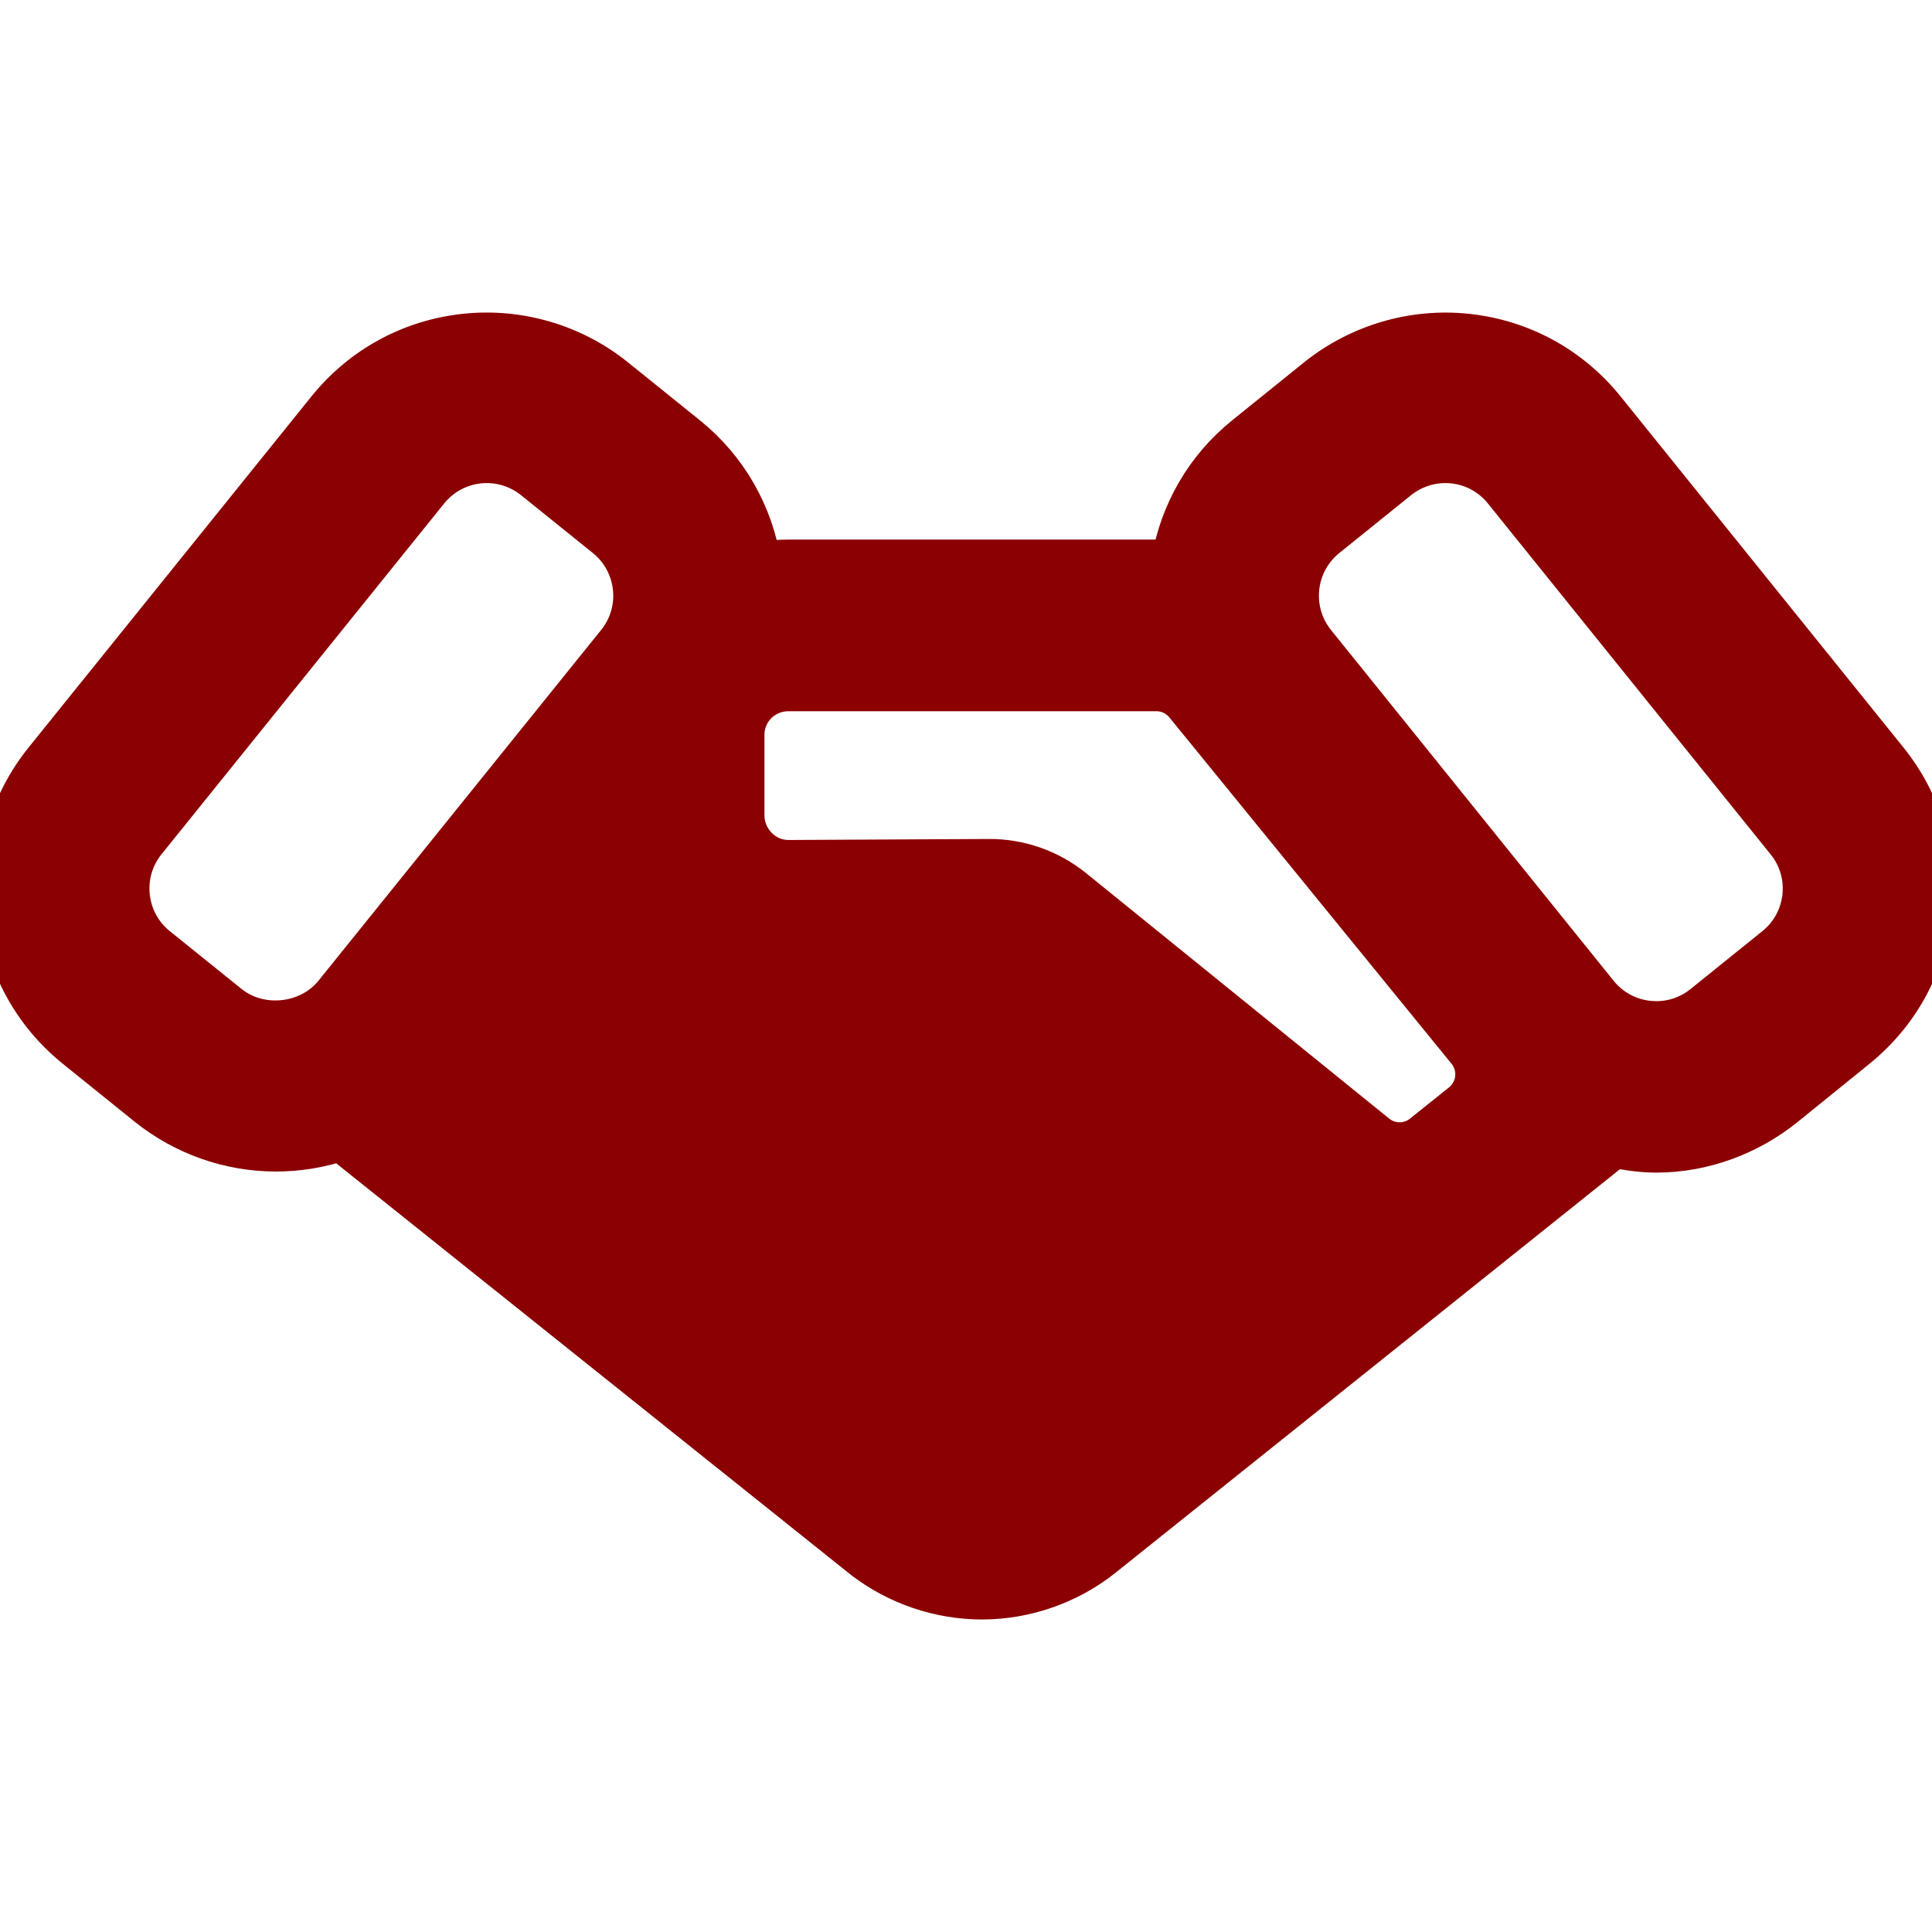 <!DOCTYPE svg PUBLIC "-//W3C//DTD SVG 1.1//EN" "http://www.w3.org/Graphics/SVG/1.1/DTD/svg11.dtd">
<!-- Uploaded to: SVG Repo, www.svgrepo.com, Transformed by: SVG Repo Mixer Tools -->
<svg fill="#8b0000" version="1.1" id="Capa_1" xmlns="http://www.w3.org/2000/svg" xmlns:xlink="http://www.w3.org/1999/xlink" width="800px" height="800px" viewBox="0 0 45.821 45.821" xml:space="preserve" stroke="#8b0000">
<g id="SVGRepo_bgCarrier" stroke-width="0"/>
<g id="SVGRepo_tracerCarrier" stroke-linecap="round" stroke-linejoin="round"/>
<g id="SVGRepo_iconCarrier"> <g> <path d="M44.752,18.038l-6.707-8.323c-0.811-1.006-1.965-1.636-3.249-1.774c-1.277-0.138-2.562,0.245-3.555,1.043l-1.704,1.374 c-0.951,0.766-1.533,1.821-1.727,2.939h-9.111c-0.23,0-0.456,0.02-0.675,0.057c-0.184-1.139-0.771-2.217-1.738-2.996L14.58,8.983 c-0.991-0.798-2.271-1.18-3.552-1.043C9.742,8.078,8.589,8.708,7.776,9.715l-6.704,8.321c-0.812,1.006-1.183,2.268-1.043,3.553 c0.138,1.286,0.767,2.438,1.774,3.251l1.705,1.374c0.858,0.69,1.935,1.071,3.034,1.071c0.531,0,1.049-0.086,1.538-0.25 l12.418,9.929c0.797,0.609,1.789,0.945,2.791,0.945c0.134,0,0.268-0.006,0.4-0.018c0.896-0.08,1.761-0.424,2.466-0.989 l12.133-9.707c0.322,0.067,0.654,0.116,0.991,0.116c0.001,0,0.001,0,0.001,0c1.099,0,2.177-0.396,3.034-1.085l1.705-1.381 c1.006-0.812,1.637-1.968,1.772-3.253C45.934,20.309,45.564,19.044,44.752,18.038z M3.713,22.473 c-0.373-0.301-0.607-0.73-0.658-1.207c-0.052-0.477,0.086-0.945,0.386-1.319l6.704-8.32c0.302-0.374,0.73-0.607,1.207-0.66 c0.064-0.007,0.129-0.01,0.192-0.01c0.409,0,0.81,0.142,1.126,0.397l1.706,1.374c0.771,0.622,0.894,1.755,0.271,2.526l-6.705,8.32 c-0.601,0.747-1.774,0.876-2.524,0.272L3.713,22.473z M33.753,26.921c-0.328,0.263-0.794,0.262-1.121-0.003l-7.19-5.823 c-0.562-0.454-1.264-0.701-1.985-0.697L18.7,20.422c-0.594,0-1.07-0.496-1.07-1.09v-1.901c0-0.594,0.477-1.063,1.07-1.063h8.727 c0.27,0,0.523,0.121,0.693,0.329l6.695,8.218c0.149,0.186,0.221,0.423,0.195,0.659c-0.024,0.237-0.145,0.454-0.329,0.604 L33.753,26.921z M42.771,21.267c-0.053,0.477-0.285,0.905-0.659,1.206l-1.705,1.374c-0.323,0.26-0.711,0.397-1.124,0.397 c-0.549,0-1.06-0.245-1.402-0.669l-6.704-8.321c-0.62-0.771-0.5-1.904,0.272-2.526l1.703-1.373 c0.319-0.256,0.719-0.398,1.128-0.398c0.062,0,0.129,0.003,0.192,0.01c0.477,0.052,0.904,0.286,1.205,0.659l6.705,8.322 C42.685,20.321,42.821,20.789,42.771,21.267z"/> </g> </g>
</svg>